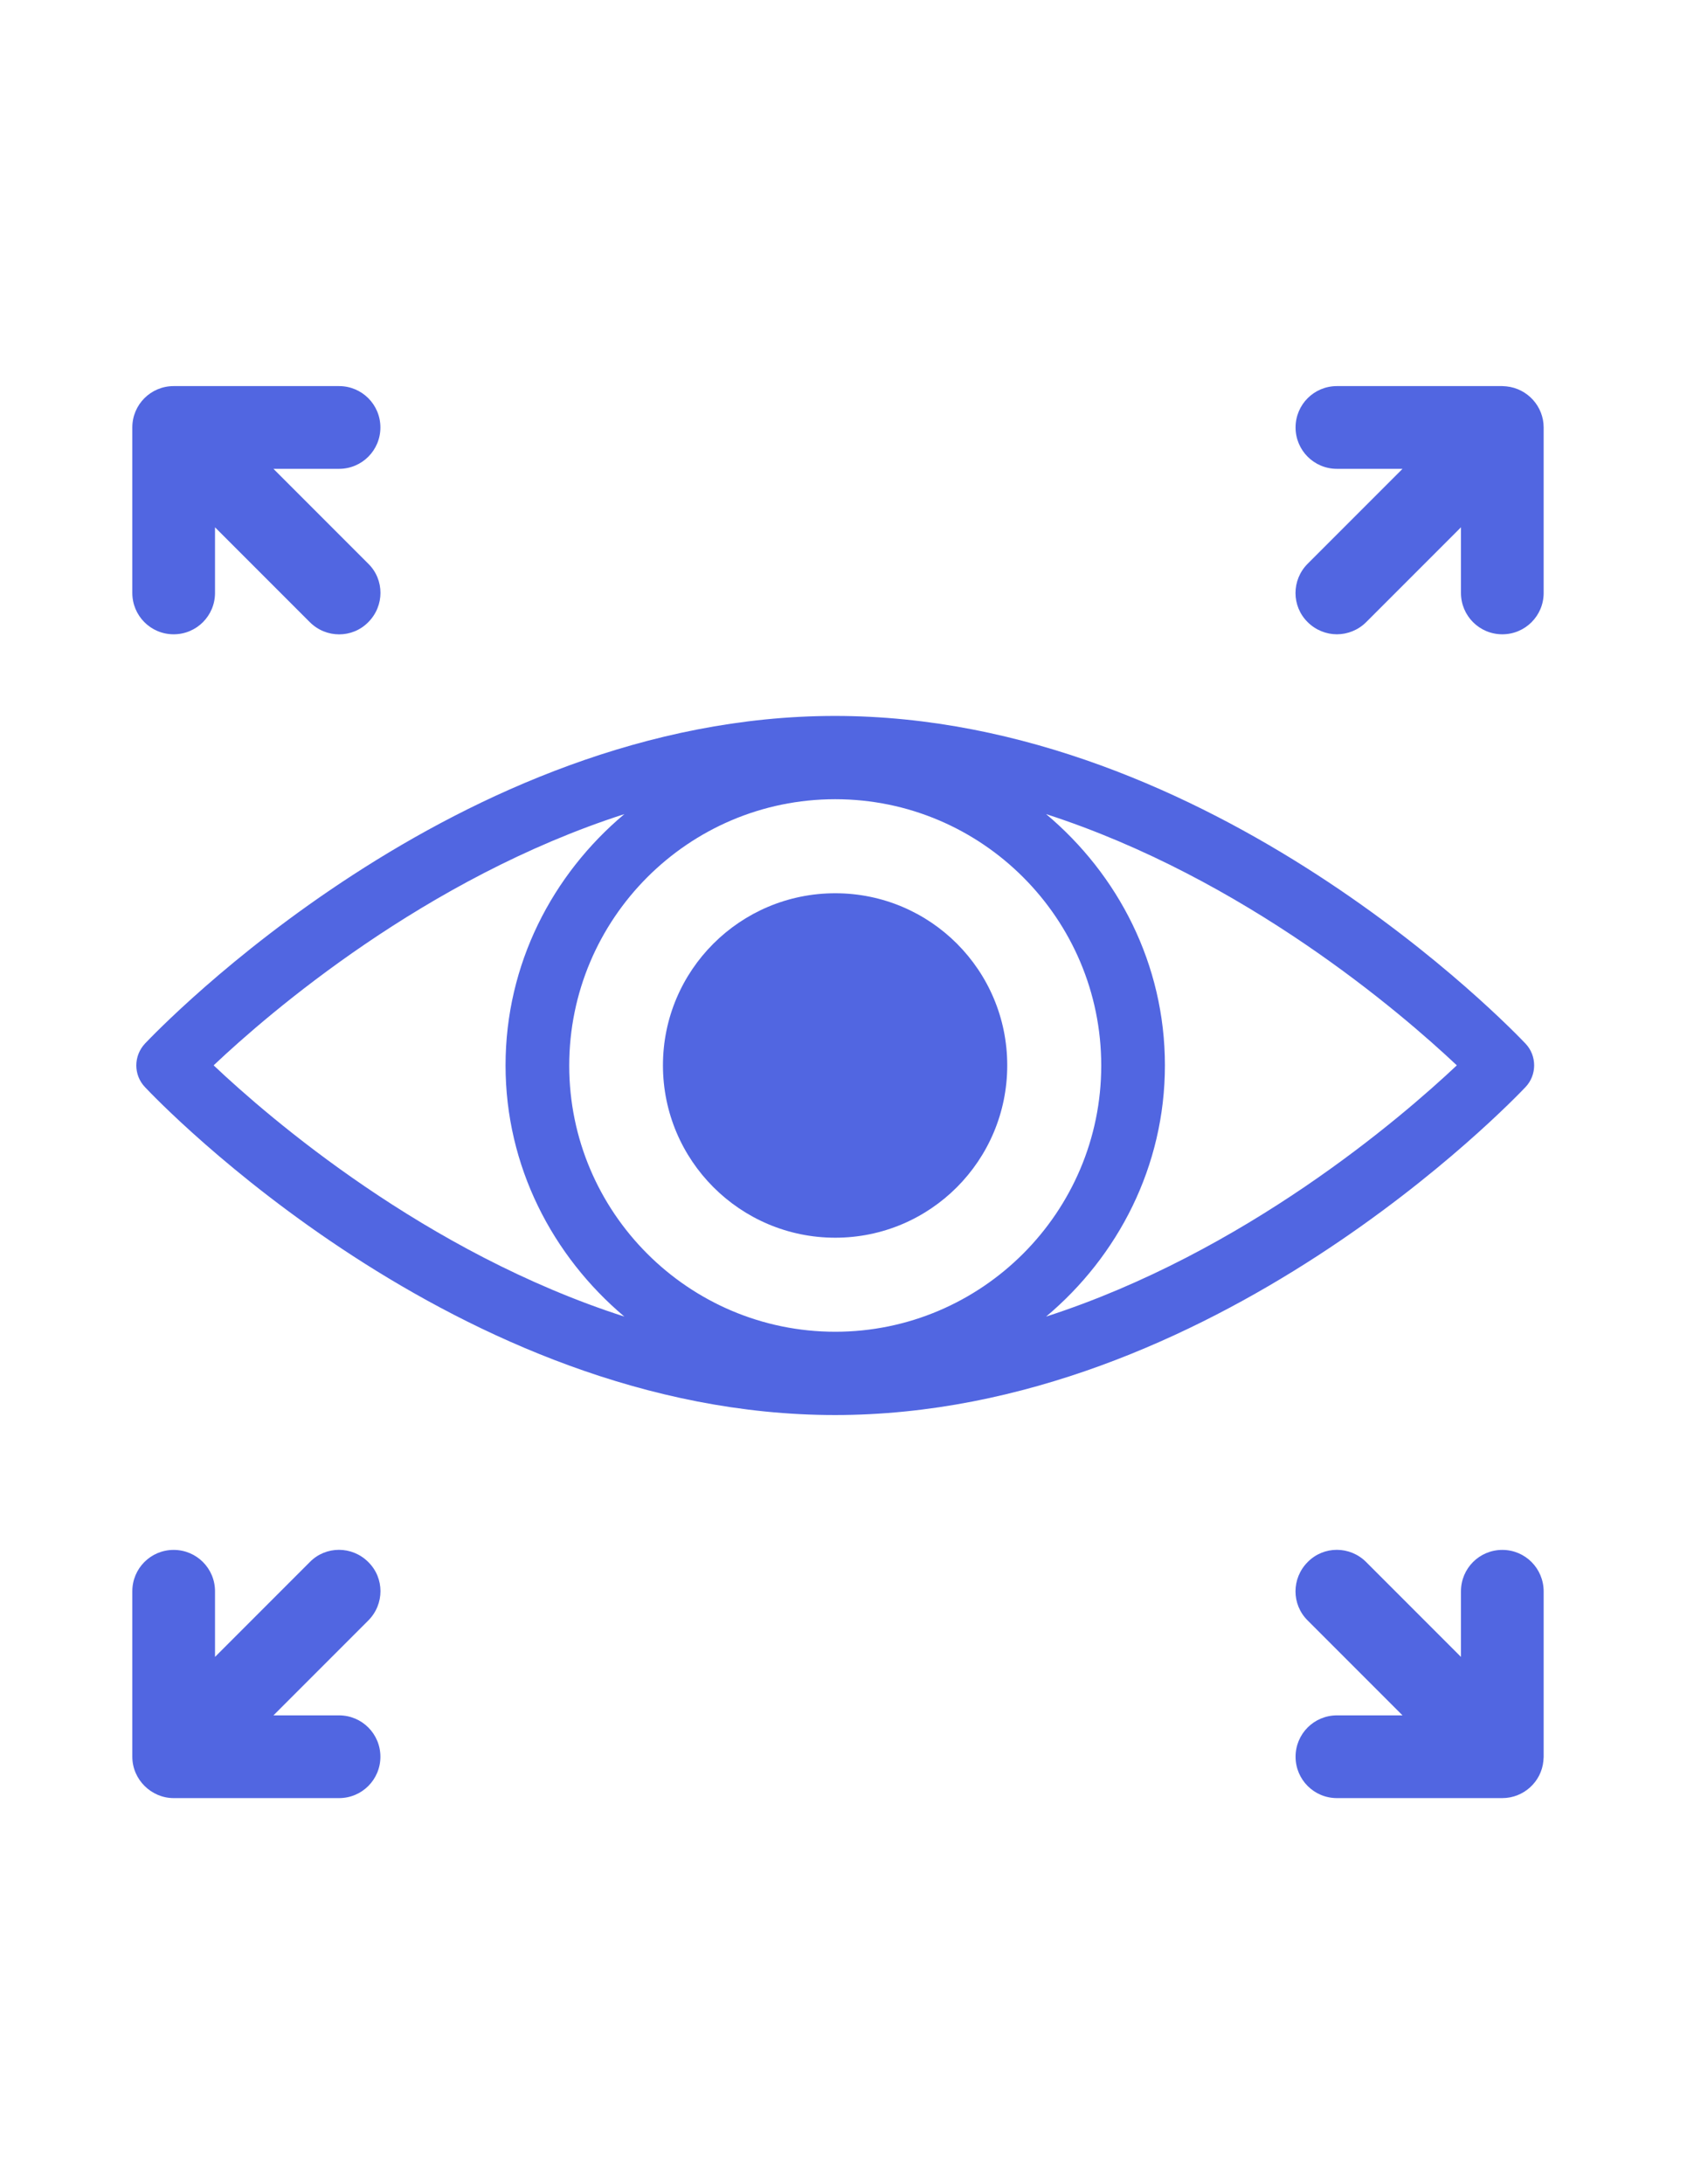 <?xml version="1.0" encoding="utf-8"?>
<!-- Generator: Adobe Illustrator 22.1.0, SVG Export Plug-In . SVG Version: 6.00 Build 0)  -->
<svg version="1.1" id="Слой_1" xmlns="http://www.w3.org/2000/svg" xmlns:xlink="http://www.w3.org/1999/xlink" x="0px" y="0px"
	 viewBox="0 0 612 792" style="enable-background:new 0 0 612 792;" xml:space="preserve">
<style type="text/css">
	.st0{fill:#5166E1;}
</style>
<g>
	<g>
		<path class="st0" d="M365.4,386.3c0,34.5-27.9,62.5-62.4,62.5c-34.5,0-62.5-28-62.5-62.5c0-34.5,28-62.4,62.5-62.4
			C337.5,323.9,365.4,351.8,365.4,386.3L365.4,386.3z M365.4,386.3"/>
		<path class="st0" d="M553.4,378.4c-4.6-4.8-113.4-118.8-250.5-118.8c-137,0-245.7,114-250.3,118.8c-4.2,4.5-4.2,11.4,0,15.8
			c4.5,4.8,113.3,118.9,250.3,118.9c137.1,0,245.9-114.1,250.5-118.9C557.6,389.8,557.6,382.8,553.4,378.4L553.4,378.4z M303,482.9
			c-53.2,0-96.5-43.3-96.5-96.5c0-53.2,43.2-96.6,96.5-96.6c53.2,0,96.5,43.3,96.5,96.6C399.5,439.5,356.2,482.9,303,482.9
			L303,482.9z M226.5,295.2c-26.1,21.9-43.1,54.4-43.1,91.1c0,36.6,17,69.1,43.1,91.1c-72.2-23.2-128.8-72-149-91.1
			C97.7,367.2,154.4,318.4,226.5,295.2L226.5,295.2z M379.5,477.4c26.1-21.9,43.1-54.5,43.1-91.1c0-36.7-17-69.2-43.1-91.1
			c72.1,23.3,128.7,72,149,91.1C508.2,405.4,451.6,454.1,379.5,477.4L379.5,477.4z M379.5,477.4"/>
	</g>
	<path class="st0" d="M123,622H99.2l34.4-34.4c5.9-5.9,5.9-15.4,0-21.2c-5.9-5.9-15.4-5.9-21.2,0L78,600.8V577c0-8.3-6.7-15-15-15
		c-8.3,0-15,6.7-15,15v60c0,0,0,0,0,0c0,8.3,6.9,15,15,15h60c8.3,0,15-6.7,15-15S131.3,622,123,622L123,622z M123,622"/>
	<path class="st0" d="M63,230c8.3,0,15-6.7,15-15v-23.8l34.4,34.4c5.9,5.9,15.4,5.9,21.2,0c5.9-5.9,5.9-15.4,0-21.2L99.2,170H123
		c8.3,0,15-6.7,15-15s-6.7-15-15-15H63c-8.3,0-15,6.7-15,15c0,0,0,0,0,0v60C48,223.3,54.7,230,63,230L63,230z M63,230"/>
	<path class="st0" d="M545,562c-8.3,0-15,6.7-15,15v23.8l-34.4-34.4c-5.9-5.9-15.4-5.9-21.2,0c-5.9,5.9-5.9,15.4,0,21.2l34.4,34.4
		H485c-8.3,0-15,6.7-15,15s6.7,15,15,15h60c7.7,0,14.2-5.9,14.9-13.5c0-0.5,0.1-1,0.1-1.4c0,0,0,0,0,0v-60
		C560,568.7,553.3,562,545,562L545,562z M545,562"/>
	<path class="st0" d="M485,170h23.8l-34.4,34.4c-5.9,5.9-5.9,15.4,0,21.2c2.9,2.9,6.8,4.4,10.6,4.4c3.8,0,7.7-1.5,10.6-4.4
		l34.4-34.4V215c0,8.3,6.7,15,15,15c8.3,0,15-6.7,15-15v-60c0,0,0,0,0,0c0-7.6-5.8-14.1-13.5-14.9c-0.5,0-1-0.1-1.5-0.1h-60
		c-8.3,0-15,6.7-15,15S476.7,170,485,170L485,170z M485,170"/>
</g>
</svg>
